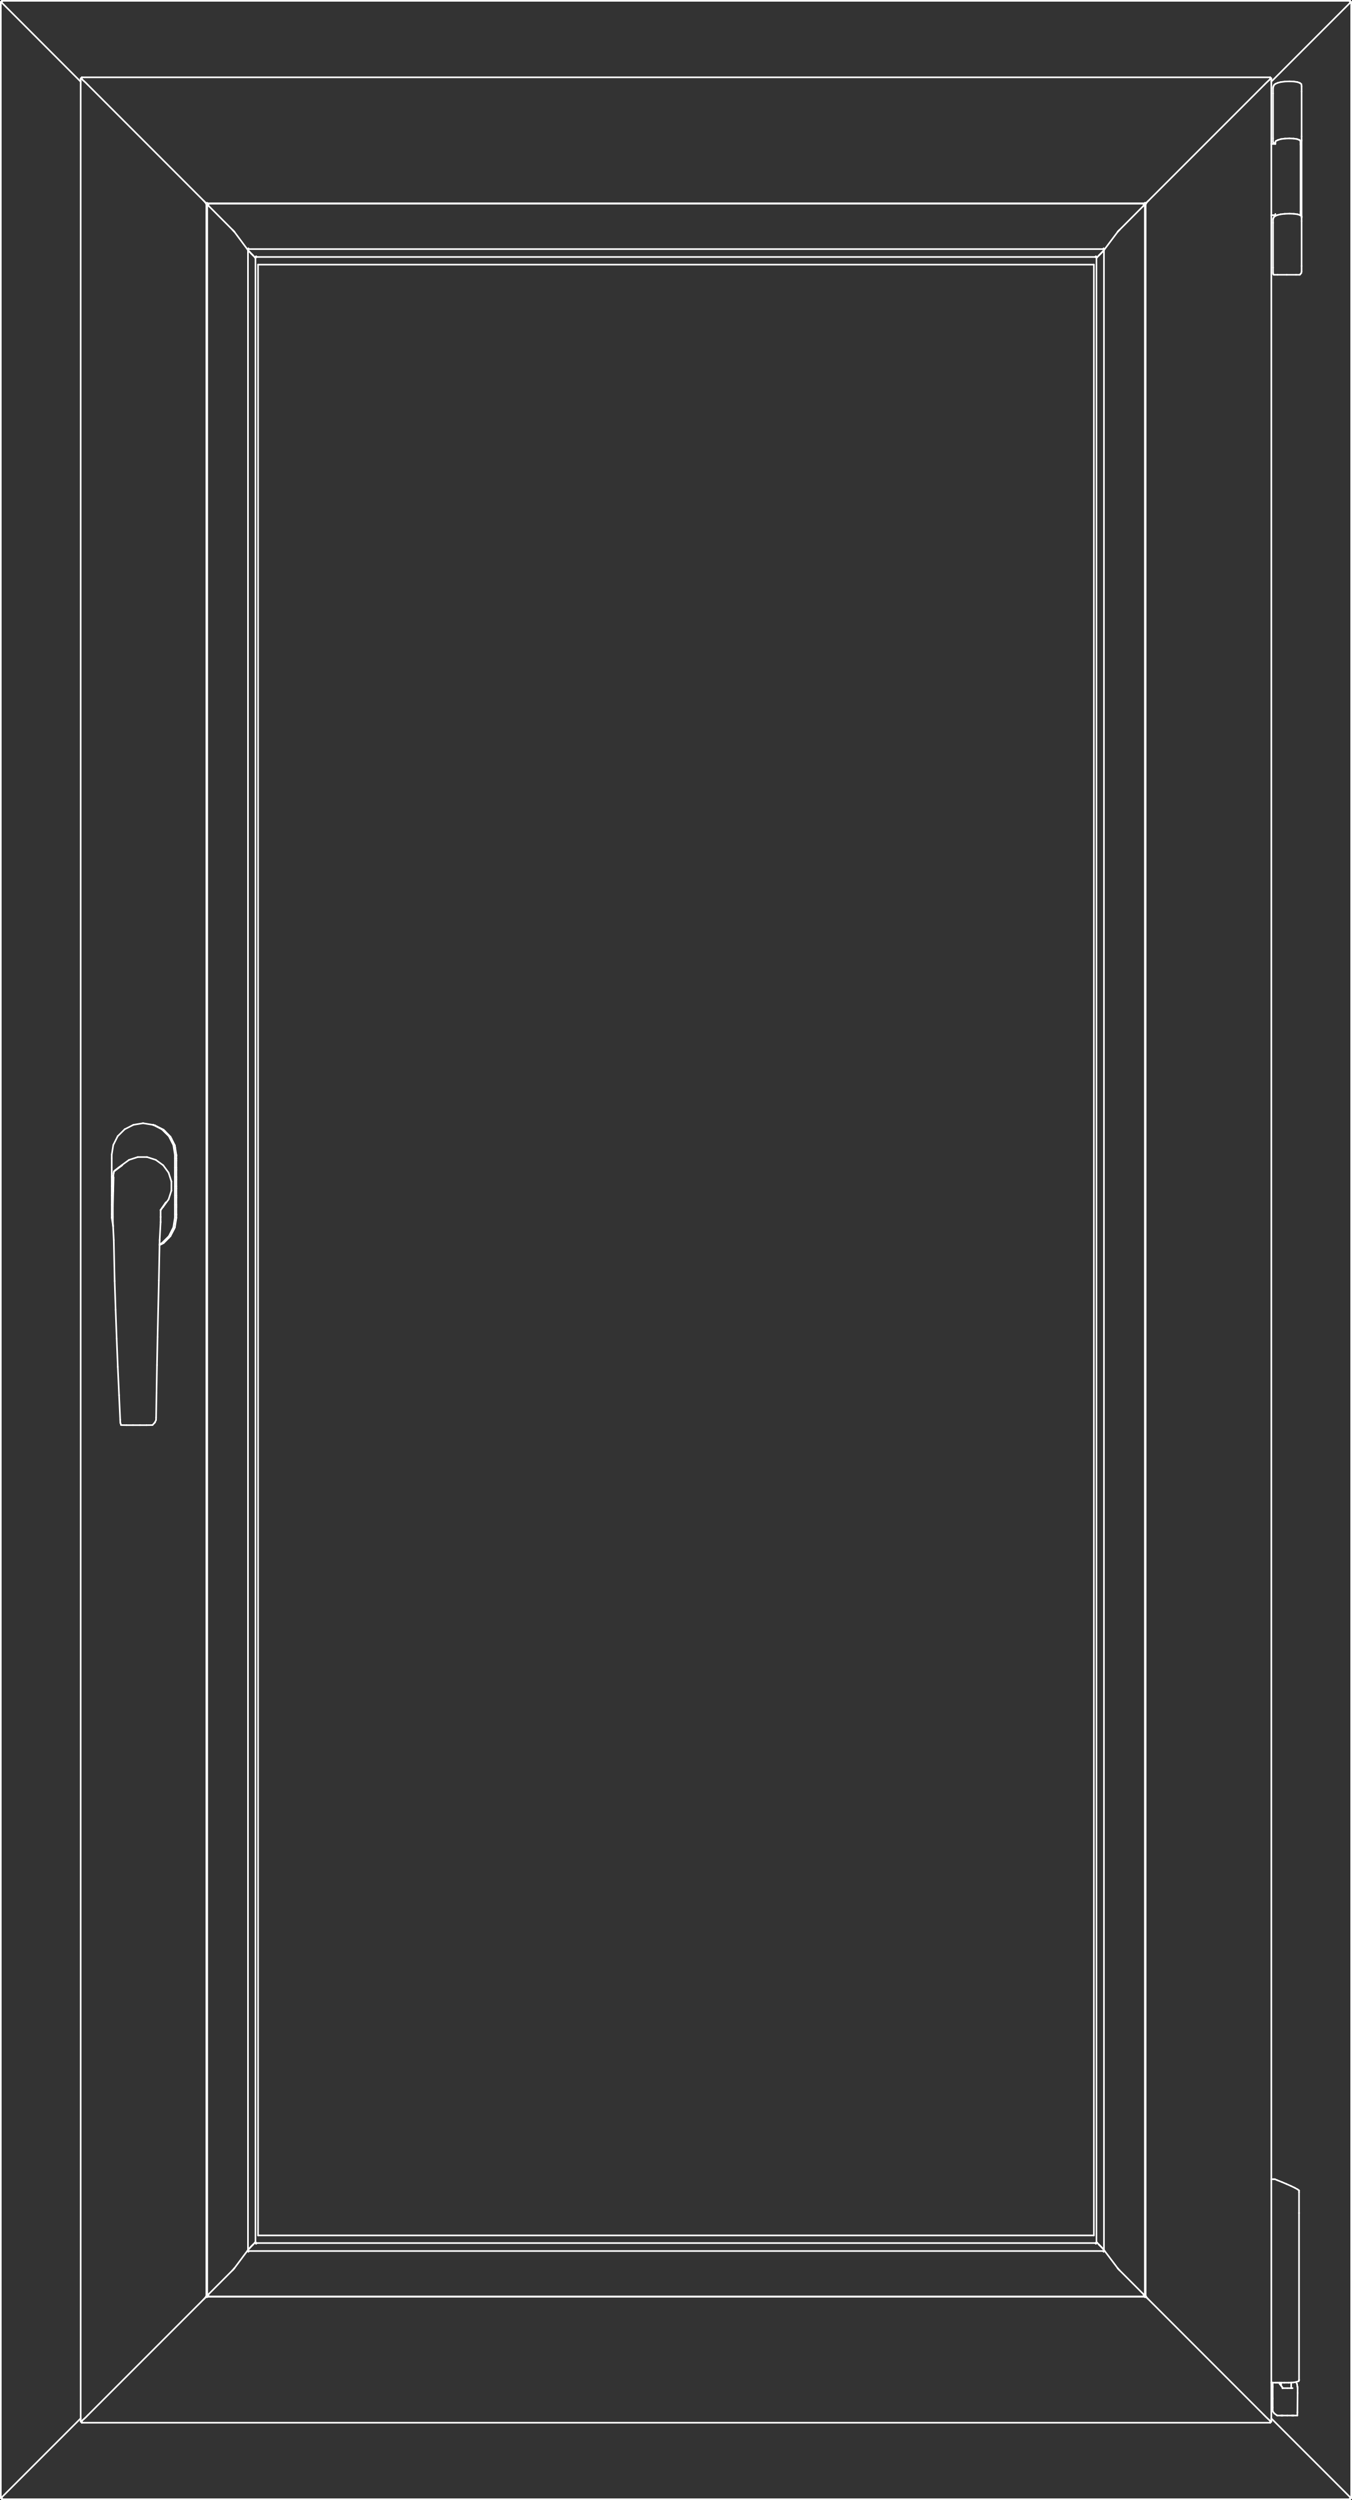 <?xml version="1.0" encoding="utf-8"?>
<!-- Generator: Adobe Illustrator 23.0.1, SVG Export Plug-In . SVG Version: 6.00 Build 0)  -->
<!DOCTYPE svg PUBLIC "-//W3C//DTD SVG 1.1//EN" "http://www.w3.org/Graphics/SVG/1.1/DTD/svg11.dtd">
<svg version="1.1" id="Layer_1" xmlns:x="http://ns.adobe.com/Extensibility/1.0/" xmlns:i="http://ns.adobe.com/AdobeIllustrator/10.0/" xmlns:graph="http://ns.adobe.com/Graphs/1.0/"
	 xmlns="http://www.w3.org/2000/svg" xmlns:xlink="http://www.w3.org/1999/xlink" x="0px" y="0px" viewBox="0 0 1679.3 3103.4"
	 style="enable-background:new 0 0 1679.3 3103.4;" xml:space="preserve">
<rect x="0" y="0" width="1679.3" height="3103.4" fill="#333333" stroke="none"/>
<style type="text/css">
	.st0{fill:none;stroke:#FFFFFF;stroke-width:2;stroke-linecap:round;stroke-linejoin:round;}
</style>
<line class="st0" x1="1581.2" y1="109.1" x2="1581.5" y2="107.7"/>
<line class="st0" x1="1582.2" y1="177.5" x2="1581.5" y2="177.2"/>
<line class="st0" x1="1581.2" y1="272" x2="1581.5" y2="271.1"/>
<line class="st0" x1="1582.3" y1="341.1" x2="1581.5" y2="340.5"/>
<line class="st0" x1="1581.5" y1="177.2" x2="1581.2" y2="176.1"/>
<line class="st0" x1="1581.5" y1="340.5" x2="1581.2" y2="339"/>
<line class="st0" x1="1580.8" y1="2992.9" x2="1580.8" y2="2992.9"/>
<line class="st0" x1="1580.8" y1="2988.6" x2="1580.8" y2="2992.9"/>
<line class="st0" x1="1580.8" y1="2988.4" x2="1580.8" y2="2988.6"/>
<line class="st0" x1="1580.8" y1="2976.8" x2="1580.8" y2="2988.4"/>
<line class="st0" x1="1676.5" y1="1.6" x2="1677.7" y2="2.8"/>
<line class="st0" x1="1676.5" y1="3101.8" x2="1677.7" y2="3100.6"/>
<line class="st0" x1="1676.6" y1="1.7" x2="1676.6" y2="1.7"/>
<line class="st0" x1="1677" y1="1" x2="1676.6" y2="1.7"/>
<line class="st0" x1="1677" y1="1" x2="1676.5" y2="1.6"/>
<line class="st0" x1="1677" y1="1" x2="1677" y2="1"/>
<line class="st0" x1="1678.2" y1="2.4" x2="1678.3" y2="2.3"/>
<line class="st0" x1="1678" y1="2.5" x2="1678.2" y2="2.4"/>
<line class="st0" x1="1677.8" y1="2.7" x2="1678" y2="2.5"/>
<line class="st0" x1="1677.5" y1="3" x2="1677.8" y2="2.7"/>
<line class="st0" x1="1677.1" y1="3.3" x2="1677.5" y2="3"/>
<line class="st0" x1="1579.1" y1="101.3" x2="1677.1" y2="3.3"/>
<line class="st0" x1="1676.6" y1="3101.7" x2="1676.6" y2="3101.7"/>
<line class="st0" x1="1677" y1="3102.4" x2="1676.5" y2="3101.8"/>
<line class="st0" x1="1677" y1="3102.4" x2="1676.6" y2="3101.7"/>
<line class="st0" x1="1678.3" y1="3101.1" x2="1678.3" y2="2.3"/>
<line class="st0" x1="1677" y1="3102.4" x2="1677" y2="3102.4"/>
<line class="st0" x1="1678.2" y1="3101" x2="1678.3" y2="3101.1"/>
<line class="st0" x1="1678" y1="3100.9" x2="1678.2" y2="3101"/>
<line class="st0" x1="1677.8" y1="3100.7" x2="1678" y2="3100.9"/>
<line class="st0" x1="1677.5" y1="3100.4" x2="1677.8" y2="3100.7"/>
<line class="st0" x1="1677.1" y1="3100" x2="1677.5" y2="3100.4"/>
<line class="st0" x1="1579.1" y1="3002.1" x2="1677.1" y2="3100"/>
<line class="st0" x1="2.8" y1="1.6" x2="1.6" y2="2.8"/>
<line class="st0" x1="2.8" y1="3101.8" x2="1.6" y2="3100.6"/>
<line class="st0" x1="2.6" y1="1.7" x2="2.7" y2="1.7"/>
<line class="st0" x1="2.3" y1="1" x2="2.6" y2="1.7"/>
<line class="st0" x1="1" y1="2.3" x2="1" y2="2.3"/>
<line class="st0" x1="2.3" y1="1" x2="1677" y2="1"/>
<line class="st0" x1="2.3" y1="1" x2="2.3" y2="1"/>
<line class="st0" x1="1.1" y1="2.4" x2="1" y2="2.3"/>
<line class="st0" x1="1.3" y1="2.5" x2="1.1" y2="2.4"/>
<line class="st0" x1="1.5" y1="2.7" x2="1.3" y2="2.5"/>
<line class="st0" x1="1.8" y1="3" x2="1.5" y2="2.7"/>
<line class="st0" x1="2.2" y1="3.3" x2="1.8" y2="3"/>
<line class="st0" x1="100.2" y1="101.4" x2="2.2" y2="3.3"/>
<line class="st0" x1="2.6" y1="3101.7" x2="2.7" y2="3101.6"/>
<line class="st0" x1="1" y1="3101.1" x2="1" y2="2.3"/>
<line class="st0" x1="2.3" y1="3102.4" x2="2.6" y2="3101.7"/>
<line class="st0" x1="1" y1="3101.1" x2="1" y2="3101.1"/>
<line class="st0" x1="2.3" y1="3102.4" x2="1677" y2="3102.4"/>
<line class="st0" x1="2.3" y1="3102.4" x2="2.3" y2="3102.4"/>
<line class="st0" x1="1.1" y1="3101" x2="1" y2="3101.1"/>
<line class="st0" x1="1.3" y1="3100.9" x2="1.1" y2="3101"/>
<line class="st0" x1="1.5" y1="3100.7" x2="1.3" y2="3100.9"/>
<line class="st0" x1="1.8" y1="3100.4" x2="1.5" y2="3100.7"/>
<line class="st0" x1="2.2" y1="3100" x2="1.8" y2="3100.4"/>
<line class="st0" x1="100.2" y1="3002" x2="2.2" y2="3100"/>
<line class="st0" x1="1362.4" y1="319.7" x2="1361.2" y2="318.4"/>
<line class="st0" x1="1362.4" y1="319.7" x2="1361.2" y2="318.4"/>
<line class="st0" x1="1362.4" y1="319.7" x2="1361.2" y2="318.4"/>
<line class="st0" x1="1361.2" y1="2785" x2="1362.4" y2="2783.7"/>
<line class="st0" x1="1361.2" y1="2785" x2="1362.4" y2="2783.7"/>
<line class="st0" x1="1361.2" y1="2785" x2="1362.4" y2="2783.7"/>
<line class="st0" x1="1371.1" y1="310.7" x2="1371.2" y2="310.5"/>
<line class="st0" x1="1370.7" y1="311.1" x2="1371.1" y2="310.7"/>
<line class="st0" x1="1370.3" y1="311.5" x2="1370.7" y2="311.1"/>
<line class="st0" x1="1369.9" y1="311.9" x2="1370.3" y2="311.5"/>
<line class="st0" x1="1369.5" y1="312.4" x2="1369.9" y2="311.9"/>
<line class="st0" x1="1369.1" y1="312.8" x2="1369.5" y2="312.4"/>
<line class="st0" x1="1368.7" y1="313.3" x2="1369.1" y2="312.8"/>
<line class="st0" x1="1368.2" y1="313.7" x2="1368.7" y2="313.3"/>
<line class="st0" x1="1367.8" y1="314.2" x2="1368.2" y2="313.7"/>
<line class="st0" x1="1367.3" y1="314.7" x2="1367.8" y2="314.2"/>
<line class="st0" x1="1366.9" y1="315.2" x2="1367.3" y2="314.7"/>
<line class="st0" x1="1366.4" y1="315.6" x2="1366.9" y2="315.2"/>
<line class="st0" x1="1365.9" y1="316.1" x2="1366.4" y2="315.6"/>
<line class="st0" x1="1365.5" y1="316.6" x2="1365.9" y2="316.1"/>
<line class="st0" x1="1365" y1="317" x2="1365.5" y2="316.6"/>
<line class="st0" x1="1364.6" y1="317.5" x2="1365" y2="317"/>
<line class="st0" x1="1363" y1="319" x2="1364.6" y2="317.5"/>
<line class="st0" x1="1362.8" y1="319.3" x2="1363" y2="319"/>
<line class="st0" x1="1362.6" y1="319.5" x2="1362.8" y2="319.3"/>
<line class="st0" x1="1362.4" y1="319.7" x2="1362.6" y2="319.5"/>
<line class="st0" x1="1362.2" y1="319.9" x2="1362.4" y2="319.7"/>
<line class="st0" x1="1362.1" y1="320" x2="1362.2" y2="319.9"/>
<line class="st0" x1="1360.8" y1="318.7" x2="1361.2" y2="318.4"/>
<line class="st0" x1="1362" y1="320.2" x2="1362.1" y2="320"/>
<line class="st0" x1="1360.6" y1="319" x2="1361.1" y2="318.5"/>
<line class="st0" x1="1361.9" y1="320.2" x2="1362" y2="320.2"/>
<line class="st0" x1="1360.6" y1="319" x2="1360.6" y2="319"/>
<line class="st0" x1="1361.9" y1="320.3" x2="1361.9" y2="320.2"/>
<line class="st0" x1="1360.7" y1="318.9" x2="1360.7" y2="319"/>
<line class="st0" x1="1360.9" y1="318.8" x2="1360.7" y2="318.9"/>
<line class="st0" x1="1361" y1="318.7" x2="1360.9" y2="318.8"/>
<line class="st0" x1="1361.2" y1="318.5" x2="1361" y2="318.7"/>
<line class="st0" x1="1361.2" y1="318.5" x2="1361.2" y2="318.5"/>
<line class="st0" x1="1371.1" y1="2792.7" x2="1371.2" y2="2792.9"/>
<line class="st0" x1="1370.7" y1="2792.3" x2="1371.1" y2="2792.7"/>
<line class="st0" x1="1370.3" y1="2791.9" x2="1370.7" y2="2792.3"/>
<line class="st0" x1="1369.9" y1="2791.4" x2="1370.3" y2="2791.9"/>
<line class="st0" x1="1369.5" y1="2791" x2="1369.9" y2="2791.4"/>
<line class="st0" x1="1369.1" y1="2790.6" x2="1369.5" y2="2791"/>
<line class="st0" x1="1368.7" y1="2790.1" x2="1369.1" y2="2790.6"/>
<line class="st0" x1="1368.2" y1="2789.6" x2="1368.7" y2="2790.1"/>
<line class="st0" x1="1367.8" y1="2789.2" x2="1368.2" y2="2789.6"/>
<line class="st0" x1="1367.3" y1="2788.7" x2="1367.8" y2="2789.2"/>
<line class="st0" x1="1366.9" y1="2788.2" x2="1367.3" y2="2788.7"/>
<line class="st0" x1="1366.4" y1="2787.7" x2="1366.9" y2="2788.2"/>
<line class="st0" x1="1365.9" y1="2787.3" x2="1366.4" y2="2787.7"/>
<line class="st0" x1="1365.5" y1="2786.8" x2="1365.9" y2="2787.3"/>
<line class="st0" x1="1365" y1="2786.3" x2="1365.5" y2="2786.8"/>
<line class="st0" x1="1364.6" y1="2785.9" x2="1365" y2="2786.3"/>
<line class="st0" x1="1363" y1="2784.3" x2="1364.6" y2="2785.9"/>
<line class="st0" x1="1362.8" y1="2784.1" x2="1363" y2="2784.3"/>
<line class="st0" x1="1362.6" y1="2783.9" x2="1362.8" y2="2784.1"/>
<line class="st0" x1="1362.4" y1="2783.7" x2="1362.6" y2="2783.9"/>
<line class="st0" x1="1362.2" y1="2783.5" x2="1362.4" y2="2783.7"/>
<line class="st0" x1="1362.1" y1="2783.3" x2="1362.2" y2="2783.5"/>
<line class="st0" x1="1362" y1="2783.2" x2="1362.1" y2="2783.3"/>
<line class="st0" x1="1361.9" y1="2783.1" x2="1362" y2="2783.2"/>
<line class="st0" x1="1361.9" y1="2783.1" x2="1361.9" y2="320.3"/>
<line class="st0" x1="1361.9" y1="2783.1" x2="1361.9" y2="2783.1"/>
<line class="st0" x1="1360.6" y1="2784.4" x2="1361.2" y2="2785"/>
<line class="st0" x1="1360.6" y1="2784.4" x2="1361.2" y2="2785"/>
<line class="st0" x1="1360.7" y1="2784.4" x2="1360.6" y2="2784.4"/>
<line class="st0" x1="1360.7" y1="2784.5" x2="1360.7" y2="2784.4"/>
<line class="st0" x1="1360.9" y1="2784.6" x2="1360.7" y2="2784.5"/>
<line class="st0" x1="1361" y1="2784.7" x2="1360.9" y2="2784.6"/>
<line class="st0" x1="1361.2" y1="2784.9" x2="1361" y2="2784.7"/>
<line class="st0" x1="1361.2" y1="2784.9" x2="1361.2" y2="2784.9"/>
<line class="st0" x1="1358.7" y1="2774.9" x2="1358.7" y2="328.5"/>
<line class="st0" x1="316.8" y1="319.7" x2="318.1" y2="318.4"/>
<line class="st0" x1="316.8" y1="319.7" x2="318.1" y2="318.4"/>
<line class="st0" x1="316.8" y1="319.7" x2="318.1" y2="318.4"/>
<line class="st0" x1="318.1" y1="2785" x2="316.8" y2="2783.7"/>
<line class="st0" x1="318.1" y1="2785" x2="316.8" y2="2783.7"/>
<line class="st0" x1="318.1" y1="2785" x2="316.8" y2="2783.7"/>
<line class="st0" x1="308.2" y1="310.7" x2="308" y2="310.5"/>
<line class="st0" x1="308.6" y1="311.1" x2="308.2" y2="310.7"/>
<line class="st0" x1="308.9" y1="311.5" x2="308.6" y2="311.1"/>
<line class="st0" x1="309.3" y1="311.9" x2="308.9" y2="311.5"/>
<line class="st0" x1="309.8" y1="312.4" x2="309.3" y2="311.9"/>
<line class="st0" x1="310.2" y1="312.8" x2="309.8" y2="312.4"/>
<line class="st0" x1="310.6" y1="313.3" x2="310.2" y2="312.8"/>
<line class="st0" x1="311.1" y1="313.7" x2="310.6" y2="313.3"/>
<line class="st0" x1="311.5" y1="314.2" x2="311.1" y2="313.7"/>
<line class="st0" x1="311.9" y1="314.7" x2="311.5" y2="314.2"/>
<line class="st0" x1="312.4" y1="315.2" x2="311.9" y2="314.7"/>
<line class="st0" x1="312.9" y1="315.6" x2="312.4" y2="315.2"/>
<line class="st0" x1="313.3" y1="316.1" x2="312.9" y2="315.6"/>
<line class="st0" x1="313.8" y1="316.6" x2="313.3" y2="316.1"/>
<line class="st0" x1="314.2" y1="317" x2="313.8" y2="316.6"/>
<line class="st0" x1="314.7" y1="317.5" x2="314.2" y2="317"/>
<line class="st0" x1="316.2" y1="319" x2="314.7" y2="317.5"/>
<line class="st0" x1="316.4" y1="319.3" x2="316.2" y2="319"/>
<line class="st0" x1="316.7" y1="319.5" x2="316.4" y2="319.3"/>
<line class="st0" x1="316.9" y1="319.7" x2="316.7" y2="319.5"/>
<line class="st0" x1="317" y1="319.9" x2="316.9" y2="319.7"/>
<line class="st0" x1="317.2" y1="320" x2="317" y2="319.9"/>
<line class="st0" x1="318.5" y1="318.7" x2="318.1" y2="318.4"/>
<line class="st0" x1="317.3" y1="320.2" x2="317.2" y2="320"/>
<line class="st0" x1="318.6" y1="319" x2="318.1" y2="318.5"/>
<line class="st0" x1="317.3" y1="320.2" x2="317.3" y2="320.2"/>
<line class="st0" x1="318.6" y1="319" x2="318.6" y2="319"/>
<line class="st0" x1="317.3" y1="320.3" x2="317.3" y2="320.2"/>
<line class="st0" x1="318.6" y1="319" x2="1360.7" y2="319"/>
<line class="st0" x1="318.5" y1="318.9" x2="318.6" y2="319"/>
<line class="st0" x1="318.4" y1="318.8" x2="318.5" y2="318.9"/>
<line class="st0" x1="318.3" y1="318.7" x2="318.4" y2="318.8"/>
<line class="st0" x1="318.1" y1="318.5" x2="318.3" y2="318.7"/>
<line class="st0" x1="318" y1="318.5" x2="318.1" y2="318.5"/>
<line class="st0" x1="308.2" y1="2792.7" x2="308" y2="2792.8"/>
<line class="st0" x1="308.6" y1="2792.3" x2="308.2" y2="2792.7"/>
<line class="st0" x1="308.9" y1="2791.9" x2="308.6" y2="2792.3"/>
<line class="st0" x1="309.3" y1="2791.4" x2="308.9" y2="2791.9"/>
<line class="st0" x1="309.8" y1="2791" x2="309.3" y2="2791.4"/>
<line class="st0" x1="310.2" y1="2790.6" x2="309.8" y2="2791"/>
<line class="st0" x1="310.6" y1="2790.1" x2="310.2" y2="2790.6"/>
<line class="st0" x1="311.1" y1="2789.6" x2="310.6" y2="2790.1"/>
<line class="st0" x1="311.5" y1="2789.2" x2="311.1" y2="2789.6"/>
<line class="st0" x1="311.9" y1="2788.7" x2="311.5" y2="2789.2"/>
<line class="st0" x1="312.4" y1="2788.2" x2="311.9" y2="2788.7"/>
<line class="st0" x1="312.9" y1="2787.7" x2="312.4" y2="2788.2"/>
<line class="st0" x1="313.3" y1="2787.3" x2="312.9" y2="2787.7"/>
<line class="st0" x1="313.8" y1="2786.8" x2="313.3" y2="2787.3"/>
<line class="st0" x1="314.2" y1="2786.3" x2="313.8" y2="2786.8"/>
<line class="st0" x1="314.7" y1="2785.9" x2="314.2" y2="2786.3"/>
<line class="st0" x1="316.2" y1="2784.3" x2="314.7" y2="2785.9"/>
<line class="st0" x1="316.4" y1="2784.1" x2="316.2" y2="2784.3"/>
<line class="st0" x1="316.7" y1="2783.9" x2="316.4" y2="2784.1"/>
<line class="st0" x1="316.9" y1="2783.7" x2="316.7" y2="2783.9"/>
<line class="st0" x1="317" y1="2783.5" x2="316.9" y2="2783.7"/>
<line class="st0" x1="317.2" y1="2783.3" x2="317" y2="2783.5"/>
<line class="st0" x1="317.3" y1="2783.2" x2="317.2" y2="2783.3"/>
<line class="st0" x1="317.3" y1="2783.1" x2="317.3" y2="2783.2"/>
<line class="st0" x1="318.6" y1="2784.4" x2="318.1" y2="2785"/>
<line class="st0" x1="318.6" y1="2784.4" x2="318.1" y2="2785"/>
<line class="st0" x1="317.3" y1="2783.1" x2="317.3" y2="320.3"/>
<line class="st0" x1="317.3" y1="2783.1" x2="317.3" y2="2783.1"/>
<line class="st0" x1="318.6" y1="2784.4" x2="1360.6" y2="2784.4"/>
<line class="st0" x1="318.6" y1="2784.4" x2="318.6" y2="2784.4"/>
<line class="st0" x1="318.5" y1="2784.5" x2="318.6" y2="2784.4"/>
<line class="st0" x1="318.4" y1="2784.6" x2="318.5" y2="2784.5"/>
<line class="st0" x1="318.3" y1="2784.7" x2="318.4" y2="2784.6"/>
<line class="st0" x1="318.1" y1="2784.9" x2="318.3" y2="2784.7"/>
<line class="st0" x1="318" y1="2784.9" x2="318.1" y2="2784.9"/>
<line class="st0" x1="320.5" y1="328.5" x2="1358.7" y2="328.5"/>
<line class="st0" x1="320.5" y1="2774.9" x2="320.5" y2="328.5"/>
<line class="st0" x1="320.5" y1="2774.9" x2="1358.7" y2="2774.9"/>
<line class="st0" x1="1370.8" y1="308.3" x2="1372" y2="309.5"/>
<line class="st0" x1="1421.4" y1="254.6" x2="1420.2" y2="253.4"/>
<line class="st0" x1="1370.8" y1="2795.1" x2="1372" y2="2793.9"/>
<line class="st0" x1="1421.4" y1="2848.9" x2="1420.2" y2="2850.1"/>
<line class="st0" x1="1421.8" y1="254.2" x2="1421.9" y2="254.1"/>
<line class="st0" x1="1421.5" y1="254.5" x2="1421.8" y2="254.2"/>
<line class="st0" x1="1421.1" y1="254.8" x2="1421.5" y2="254.5"/>
<line class="st0" x1="1420.7" y1="255.2" x2="1421.1" y2="254.8"/>
<line class="st0" x1="1420.1" y1="255.7" x2="1420.7" y2="255.2"/>
<line class="st0" x1="1419.6" y1="256.2" x2="1420.1" y2="255.7"/>
<line class="st0" x1="1390.8" y1="285.1" x2="1419.6" y2="256.2"/>
<line class="st0" x1="1390.3" y1="285.6" x2="1390.8" y2="285.1"/>
<line class="st0" x1="1389.8" y1="286.1" x2="1390.3" y2="285.6"/>
<line class="st0" x1="1389.3" y1="286.6" x2="1389.8" y2="286.1"/>
<line class="st0" x1="1388.9" y1="287" x2="1389.3" y2="286.6"/>
<line class="st0" x1="1388.5" y1="287.4" x2="1388.9" y2="287"/>
<line class="st0" x1="1388.3" y1="287.8" x2="1388.5" y2="287.4"/>
<line class="st0" x1="1388.1" y1="288" x2="1388.3" y2="287.8"/>
<line class="st0" x1="1371.2" y1="310.5" x2="1388.1" y2="288"/>
<line class="st0" x1="1370.8" y1="308.4" x2="1370" y2="309.2"/>
<line class="st0" x1="1422" y1="254.9" x2="1423" y2="253.9"/>
<line class="st0" x1="1422" y1="254.1" x2="1421.9" y2="254.1"/>
<line class="st0" x1="1420.7" y1="252.9" x2="1420.3" y2="253.5"/>
<line class="st0" x1="1420.7" y1="252.9" x2="1420.7" y2="252.8"/>
<line class="st0" x1="1421.8" y1="2849.2" x2="1421.9" y2="2849.4"/>
<line class="st0" x1="1421.5" y1="2849" x2="1421.8" y2="2849.2"/>
<line class="st0" x1="1421.1" y1="2848.7" x2="1421.5" y2="2849"/>
<line class="st0" x1="1420.7" y1="2848.2" x2="1421.1" y2="2848.7"/>
<line class="st0" x1="1420.1" y1="2847.8" x2="1420.7" y2="2848.2"/>
<line class="st0" x1="1419.6" y1="2847.2" x2="1420.1" y2="2847.8"/>
<line class="st0" x1="1390.8" y1="2818.4" x2="1419.6" y2="2847.2"/>
<line class="st0" x1="1390.3" y1="2817.9" x2="1390.8" y2="2818.4"/>
<line class="st0" x1="1389.8" y1="2817.4" x2="1390.3" y2="2817.9"/>
<line class="st0" x1="1389.3" y1="2816.9" x2="1389.8" y2="2817.4"/>
<line class="st0" x1="1388.9" y1="2816.4" x2="1389.3" y2="2816.9"/>
<line class="st0" x1="1388.5" y1="2816" x2="1388.9" y2="2816.4"/>
<line class="st0" x1="1388.3" y1="2815.7" x2="1388.5" y2="2816"/>
<line class="st0" x1="1388.1" y1="2815.4" x2="1388.3" y2="2815.7"/>
<line class="st0" x1="1371.2" y1="2793" x2="1371.2" y2="310.5"/>
<line class="st0" x1="1371.2" y1="2793" x2="1388.1" y2="2815.4"/>
<line class="st0" x1="1370.8" y1="2795.1" x2="1370" y2="2794.3"/>
<line class="st0" x1="1422" y1="2848.6" x2="1423" y2="2849.6"/>
<line class="st0" x1="1422" y1="2849.4" x2="1422" y2="254.1"/>
<line class="st0" x1="1422" y1="2849.4" x2="1421.9" y2="2849.4"/>
<line class="st0" x1="1420.7" y1="2850.6" x2="1420.3" y2="2850"/>
<line class="st0" x1="1420.7" y1="2850.6" x2="1420.7" y2="2850.7"/>
<line class="st0" x1="308.5" y1="308.3" x2="307.3" y2="309.5"/>
<line class="st0" x1="258" y1="254.6" x2="259.2" y2="253.4"/>
<line class="st0" x1="308.5" y1="2795.1" x2="307.3" y2="2793.9"/>
<line class="st0" x1="258" y1="2848.9" x2="259.2" y2="2850.1"/>
<line class="st0" x1="257.6" y1="254.2" x2="257.5" y2="254.1"/>
<line class="st0" x1="257.9" y1="254.5" x2="257.6" y2="254.2"/>
<line class="st0" x1="258.3" y1="254.8" x2="257.9" y2="254.5"/>
<line class="st0" x1="258.7" y1="255.2" x2="258.3" y2="254.8"/>
<line class="st0" x1="259.2" y1="255.7" x2="258.7" y2="255.2"/>
<line class="st0" x1="259.8" y1="256.2" x2="259.2" y2="255.7"/>
<line class="st0" x1="288.6" y1="285.1" x2="259.8" y2="256.2"/>
<line class="st0" x1="289.1" y1="285.6" x2="288.6" y2="285.1"/>
<line class="st0" x1="289.6" y1="286.1" x2="289.1" y2="285.6"/>
<line class="st0" x1="290" y1="286.6" x2="289.6" y2="286.1"/>
<line class="st0" x1="290.5" y1="287" x2="290" y2="286.6"/>
<line class="st0" x1="290.8" y1="287.4" x2="290.5" y2="287"/>
<line class="st0" x1="291.1" y1="287.8" x2="290.8" y2="287.4"/>
<line class="st0" x1="291.3" y1="288" x2="291.1" y2="287.8"/>
<line class="st0" x1="308" y1="310.5" x2="291.3" y2="288"/>
<line class="st0" x1="309.3" y1="309.2" x2="1370" y2="309.2"/>
<line class="st0" x1="308.5" y1="308.4" x2="309.3" y2="309.2"/>
<line class="st0" x1="257.4" y1="254.9" x2="256.3" y2="253.8"/>
<line class="st0" x1="258.7" y1="252.8" x2="1420.7" y2="252.8"/>
<line class="st0" x1="257.4" y1="254.1" x2="257.5" y2="254.1"/>
<line class="st0" x1="258.7" y1="252.9" x2="259.1" y2="253.5"/>
<line class="st0" x1="258.7" y1="252.9" x2="258.7" y2="252.8"/>
<line class="st0" x1="257.6" y1="2849.2" x2="257.5" y2="2849.4"/>
<line class="st0" x1="257.9" y1="2849" x2="257.6" y2="2849.2"/>
<line class="st0" x1="258.3" y1="2848.7" x2="257.9" y2="2849"/>
<line class="st0" x1="258.7" y1="2848.2" x2="258.3" y2="2848.7"/>
<line class="st0" x1="259.2" y1="2847.8" x2="258.7" y2="2848.2"/>
<line class="st0" x1="259.8" y1="2847.2" x2="259.2" y2="2847.8"/>
<line class="st0" x1="288.6" y1="2818.4" x2="259.8" y2="2847.2"/>
<line class="st0" x1="289.1" y1="2817.9" x2="288.6" y2="2818.4"/>
<line class="st0" x1="289.6" y1="2817.4" x2="289.1" y2="2817.9"/>
<line class="st0" x1="290" y1="2816.9" x2="289.6" y2="2817.4"/>
<line class="st0" x1="290.5" y1="2816.4" x2="290" y2="2816.9"/>
<line class="st0" x1="290.8" y1="2816" x2="290.5" y2="2816.4"/>
<line class="st0" x1="291.1" y1="2815.7" x2="290.8" y2="2816"/>
<line class="st0" x1="291.3" y1="2815.4" x2="291.1" y2="2815.7"/>
<line class="st0" x1="308" y1="2793" x2="308" y2="310.5"/>
<line class="st0" x1="308" y1="2793" x2="291.3" y2="2815.4"/>
<line class="st0" x1="309.3" y1="2794.3" x2="1370" y2="2794.3"/>
<line class="st0" x1="308.5" y1="2795.1" x2="309.3" y2="2794.3"/>
<line class="st0" x1="257.4" y1="2848.6" x2="256.3" y2="2849.6"/>
<line class="st0" x1="258.7" y1="2850.7" x2="1420.7" y2="2850.7"/>
<line class="st0" x1="257.4" y1="2849.4" x2="257.4" y2="254.1"/>
<line class="st0" x1="257.4" y1="2849.4" x2="257.5" y2="2849.4"/>
<line class="st0" x1="258.7" y1="2850.6" x2="259.1" y2="2850"/>
<line class="st0" x1="258.7" y1="2850.6" x2="258.7" y2="2850.7"/>
<line class="st0" x1="219.1" y1="1486.7" x2="219.1" y2="1495.8"/>
<line class="st0" x1="219.1" y1="1484.3" x2="219.1" y2="1486.7"/>
<line class="st0" x1="219.1" y1="1475.2" x2="219.1" y2="1484.3"/>
<line class="st0" x1="219.1" y1="1472.7" x2="219.1" y2="1475.2"/>
<line class="st0" x1="219.1" y1="1463.7" x2="219.1" y2="1472.7"/>
<line class="st0" x1="219.1" y1="1461.2" x2="219.1" y2="1463.7"/>
<line class="st0" x1="219.1" y1="1452.2" x2="219.1" y2="1461.2"/>
<line class="st0" x1="219.1" y1="1449.7" x2="219.1" y2="1452.2"/>
<line class="st0" x1="219.1" y1="1440.7" x2="219.1" y2="1449.7"/>
<line class="st0" x1="219.1" y1="1438.2" x2="219.1" y2="1440.7"/>
<line class="st0" x1="219.1" y1="1434.7" x2="219.1" y2="1438.2"/>
<line class="st0" x1="219.1" y1="1433.8" x2="219.1" y2="1434.7"/>
<line class="st0" x1="217.6" y1="1424.4" x2="219.1" y2="1433.8"/>
<line class="st0" x1="217.2" y1="1421.8" x2="217.6" y2="1424.4"/>
<line class="st0" x1="212.9" y1="1413.3" x2="217.2" y2="1421.8"/>
<line class="st0" x1="211.7" y1="1411" x2="212.9" y2="1413.3"/>
<line class="st0" x1="205" y1="1404.2" x2="211.7" y2="1411"/>
<line class="st0" x1="203.2" y1="1402.4" x2="205" y2="1404.2"/>
<line class="st0" x1="194.7" y1="1398.1" x2="203.2" y2="1402.4"/>
<line class="st0" x1="192.9" y1="1397.2" x2="194.7" y2="1398.1"/>
<line class="st0" x1="198.2" y1="1545.6" x2="200.8" y2="1544.3"/>
<line class="st0" x1="200.8" y1="1544.3" x2="203.2" y2="1543.1"/>
<line class="st0" x1="203.2" y1="1543.1" x2="209.9" y2="1536.4"/>
<line class="st0" x1="209.9" y1="1536.4" x2="211.7" y2="1534.5"/>
<line class="st0" x1="211.7" y1="1534.5" x2="216.1" y2="1526"/>
<line class="st0" x1="216.1" y1="1526" x2="217.2" y2="1523.7"/>
<line class="st0" x1="217.2" y1="1523.7" x2="218.7" y2="1514.3"/>
<line class="st0" x1="218.7" y1="1514.3" x2="219.1" y2="1511.7"/>
<line class="st0" x1="219.1" y1="1508.2" x2="219.1" y2="1511.7"/>
<line class="st0" x1="219.1" y1="1507.3" x2="219.1" y2="1508.2"/>
<line class="st0" x1="219.1" y1="1498.3" x2="219.1" y2="1507.3"/>
<line class="st0" x1="219.1" y1="1495.8" x2="219.1" y2="1498.3"/>
<line class="st0" x1="192.9" y1="1397.2" x2="192.3" y2="1396.9"/>
<line class="st0" x1="1577.3" y1="96.5" x2="1578.4" y2="97.7"/>
<line class="st0" x1="1422.3" y1="251.8" x2="1423.4" y2="252.9"/>
<line class="st0" x1="1577.3" y1="3006.8" x2="1578.4" y2="3005.7"/>
<line class="st0" x1="1422.3" y1="2851.5" x2="1423.4" y2="2850.5"/>
<line class="st0" x1="1577.8" y1="96.2" x2="1577.5" y2="96.8"/>
<line class="st0" x1="1577.8" y1="96" x2="1577.8" y2="96.2"/>
<line class="st0" x1="1578.9" y1="97.4" x2="1579.1" y2="97.3"/>
<line class="st0" x1="1578.3" y1="97.8" x2="1578.9" y2="97.4"/>
<line class="st0" x1="1577.4" y1="98.5" x2="1578.3" y2="97.8"/>
<line class="st0" x1="1576.2" y1="99.6" x2="1577.4" y2="98.5"/>
<line class="st0" x1="1574.9" y1="100.8" x2="1576.2" y2="99.6"/>
<line class="st0" x1="1573.3" y1="102.3" x2="1574.9" y2="100.8"/>
<line class="st0" x1="1571.6" y1="104" x2="1573.3" y2="102.3"/>
<line class="st0" x1="1569.8" y1="105.8" x2="1571.6" y2="104"/>
<line class="st0" x1="1426.7" y1="248.9" x2="1569.8" y2="105.8"/>
<line class="st0" x1="1426" y1="249.6" x2="1426.7" y2="248.9"/>
<line class="st0" x1="1425.3" y1="250.3" x2="1426" y2="249.6"/>
<line class="st0" x1="1424.7" y1="250.9" x2="1425.3" y2="250.3"/>
<line class="st0" x1="1424.3" y1="251.4" x2="1424.7" y2="250.9"/>
<line class="st0" x1="1423.9" y1="251.8" x2="1424.3" y2="251.4"/>
<line class="st0" x1="1423.8" y1="252" x2="1423.9" y2="251.8"/>
<line class="st0" x1="1423" y1="253.7" x2="1423.8" y2="252"/>
<line class="st0" x1="1421.8" y1="252.3" x2="1422.3" y2="251.8"/>
<line class="st0" x1="1421.8" y1="252.3" x2="1421.7" y2="252.4"/>
<line class="st0" x1="1422" y1="252.2" x2="1421.8" y2="252.3"/>
<line class="st0" x1="1422.3" y1="251.9" x2="1422" y2="252.2"/>
<line class="st0" x1="1422.3" y1="251.9" x2="1422.3" y2="251.9"/>
<line class="st0" x1="1577.8" y1="3007.2" x2="1577.5" y2="3006.6"/>
<line class="st0" x1="1579.1" y1="3006.1" x2="1579.1" y2="97.3"/>
<line class="st0" x1="1577.8" y1="3007.4" x2="1577.8" y2="3007.2"/>
<line class="st0" x1="1578.9" y1="3006" x2="1579.1" y2="3006.1"/>
<line class="st0" x1="1578.3" y1="3005.6" x2="1578.9" y2="3006"/>
<line class="st0" x1="1577.4" y1="3004.8" x2="1578.3" y2="3005.6"/>
<line class="st0" x1="1576.2" y1="3003.8" x2="1577.4" y2="3004.8"/>
<line class="st0" x1="1574.9" y1="3002.6" x2="1576.2" y2="3003.8"/>
<line class="st0" x1="1573.3" y1="3001.1" x2="1574.9" y2="3002.6"/>
<line class="st0" x1="1571.6" y1="2999.4" x2="1573.3" y2="3001.1"/>
<line class="st0" x1="1569.8" y1="2997.6" x2="1571.6" y2="2999.4"/>
<line class="st0" x1="1426.7" y1="2854.5" x2="1569.8" y2="2997.6"/>
<line class="st0" x1="1426" y1="2853.8" x2="1426.7" y2="2854.5"/>
<line class="st0" x1="1425.3" y1="2853.1" x2="1426" y2="2853.8"/>
<line class="st0" x1="1424.7" y1="2852.5" x2="1425.3" y2="2853.1"/>
<line class="st0" x1="1424.3" y1="2852" x2="1424.7" y2="2852.5"/>
<line class="st0" x1="1423.9" y1="2851.6" x2="1424.3" y2="2852"/>
<line class="st0" x1="1423.8" y1="2851.4" x2="1423.9" y2="2851.6"/>
<line class="st0" x1="1423" y1="2849.7" x2="1423" y2="253.7"/>
<line class="st0" x1="1423" y1="2849.7" x2="1423.8" y2="2851.4"/>
<line class="st0" x1="1421.8" y1="2851" x2="1422.3" y2="2851.5"/>
<line class="st0" x1="1421.8" y1="2851" x2="1421.7" y2="2851"/>
<line class="st0" x1="1422" y1="2851.2" x2="1421.8" y2="2851"/>
<line class="st0" x1="1422.3" y1="2851.4" x2="1422" y2="2851.2"/>
<line class="st0" x1="1422.3" y1="2851.5" x2="1422.3" y2="2851.4"/>
<line class="st0" x1="102.1" y1="96.5" x2="100.9" y2="97.7"/>
<line class="st0" x1="257.1" y1="251.8" x2="256" y2="252.9"/>
<line class="st0" x1="102.1" y1="3006.8" x2="100.9" y2="3005.7"/>
<line class="st0" x1="257.1" y1="2851.5" x2="256" y2="2850.5"/>
<line class="st0" x1="101.6" y1="96.2" x2="101.8" y2="96.8"/>
<line class="st0" x1="101.5" y1="96" x2="1577.8" y2="96"/>
<line class="st0" x1="101.5" y1="96" x2="101.6" y2="96.2"/>
<line class="st0" x1="100.5" y1="97.4" x2="100.2" y2="97.3"/>
<line class="st0" x1="101.1" y1="97.8" x2="100.5" y2="97.4"/>
<line class="st0" x1="102" y1="98.5" x2="101.1" y2="97.8"/>
<line class="st0" x1="103.1" y1="99.6" x2="102" y2="98.5"/>
<line class="st0" x1="104.5" y1="100.8" x2="103.1" y2="99.6"/>
<line class="st0" x1="106.1" y1="102.3" x2="104.5" y2="100.8"/>
<line class="st0" x1="107.8" y1="104" x2="106.1" y2="102.3"/>
<line class="st0" x1="109.6" y1="105.8" x2="107.8" y2="104"/>
<line class="st0" x1="252.7" y1="248.9" x2="109.6" y2="105.8"/>
<line class="st0" x1="253.4" y1="249.6" x2="252.7" y2="248.9"/>
<line class="st0" x1="254.1" y1="250.3" x2="253.4" y2="249.6"/>
<line class="st0" x1="254.6" y1="250.9" x2="254.1" y2="250.3"/>
<line class="st0" x1="255.1" y1="251.4" x2="254.6" y2="250.9"/>
<line class="st0" x1="255.4" y1="251.8" x2="255.1" y2="251.4"/>
<line class="st0" x1="255.6" y1="252" x2="255.4" y2="251.8"/>
<line class="st0" x1="256.3" y1="253.7" x2="255.6" y2="252"/>
<line class="st0" x1="257.6" y1="252.4" x2="1421.7" y2="252.4"/>
<line class="st0" x1="257.5" y1="252.3" x2="257.6" y2="252.4"/>
<line class="st0" x1="257.3" y1="252.2" x2="257.5" y2="252.3"/>
<line class="st0" x1="257.1" y1="251.9" x2="257.3" y2="252.2"/>
<line class="st0" x1="257" y1="251.9" x2="257.1" y2="251.9"/>
<line class="st0" x1="101.6" y1="3007.2" x2="101.9" y2="3006.6"/>
<line class="st0" x1="100.2" y1="3006.1" x2="100.2" y2="97.3"/>
<line class="st0" x1="101.5" y1="3007.4" x2="1577.8" y2="3007.4"/>
<line class="st0" x1="101.5" y1="3007.4" x2="101.6" y2="3007.2"/>
<line class="st0" x1="100.5" y1="3006" x2="100.2" y2="3006.1"/>
<line class="st0" x1="101.1" y1="3005.6" x2="100.5" y2="3006"/>
<line class="st0" x1="102" y1="3004.8" x2="101.1" y2="3005.6"/>
<line class="st0" x1="103.1" y1="3003.8" x2="102" y2="3004.8"/>
<line class="st0" x1="104.5" y1="3002.6" x2="103.1" y2="3003.8"/>
<line class="st0" x1="106.1" y1="3001.1" x2="104.5" y2="3002.6"/>
<line class="st0" x1="107.8" y1="2999.4" x2="106.1" y2="3001.1"/>
<line class="st0" x1="109.6" y1="2997.6" x2="107.8" y2="2999.4"/>
<line class="st0" x1="252.7" y1="2854.5" x2="109.6" y2="2997.6"/>
<line class="st0" x1="253.4" y1="2853.8" x2="252.7" y2="2854.5"/>
<line class="st0" x1="254.1" y1="2853.1" x2="253.4" y2="2853.8"/>
<line class="st0" x1="254.6" y1="2852.5" x2="254.1" y2="2853.1"/>
<line class="st0" x1="255.1" y1="2852" x2="254.6" y2="2852.5"/>
<line class="st0" x1="255.4" y1="2851.6" x2="255.1" y2="2852"/>
<line class="st0" x1="255.6" y1="2851.4" x2="255.4" y2="2851.6"/>
<line class="st0" x1="256.3" y1="2849.7" x2="256.3" y2="253.7"/>
<line class="st0" x1="256.3" y1="2849.7" x2="255.6" y2="2851.4"/>
<line class="st0" x1="257.6" y1="2851" x2="1421.7" y2="2851"/>
<line class="st0" x1="257.5" y1="2851" x2="257.6" y2="2851"/>
<line class="st0" x1="257.3" y1="2851.2" x2="257.5" y2="2851"/>
<line class="st0" x1="257.1" y1="2851.4" x2="257.3" y2="2851.2"/>
<line class="st0" x1="257" y1="2851.5" x2="257.1" y2="2851.4"/>
<line class="st0" x1="1580.8" y1="2963.4" x2="1580.8" y2="2977.8"/>
<line class="st0" x1="1580.8" y1="2962.3" x2="1580.8" y2="2963.4"/>
<line class="st0" x1="1580.8" y1="2962.3" x2="1580.8" y2="2957.8"/>
<line class="st0" x1="1580.8" y1="2957.7" x2="1580.8" y2="2957.8"/>
<line class="st0" x1="1616.7" y1="174.9" x2="1616.7" y2="268.5"/>
<line class="st0" x1="1584.1" y1="177" x2="1584.3" y2="175.9"/>
<line class="st0" x1="1584.1" y1="178.7" x2="1579.1" y2="178.7"/>
<line class="st0" x1="1584.1" y1="178.7" x2="1584.1" y2="177"/>
<line class="st0" x1="1584.1" y1="267.2" x2="1584.1" y2="265.6"/>
<line class="st0" x1="1584.2" y1="268" x2="1584.1" y2="267.2"/>
<line class="st0" x1="1584.1" y1="177.5" x2="1582.3" y2="177.5"/>
<line class="st0" x1="1581.2" y1="116" x2="1581.2" y2="109.2"/>
<line class="st0" x1="1616.7" y1="269.9" x2="1616.7" y2="268.5"/>
<line class="st0" x1="1586.8" y1="341.1" x2="1582.3" y2="341.1"/>
<line class="st0" x1="1586.8" y1="341.1" x2="1598.3" y2="341.1"/>
<line class="st0" x1="1581.2" y1="276.6" x2="1581.2" y2="272.1"/>
<line class="st0" x1="1615.4" y1="176" x2="1615.4" y2="177.7"/>
<line class="st0" x1="1615.4" y1="264.7" x2="1615.4" y2="266.3"/>
<line class="st0" x1="1584.1" y1="267.1" x2="1579.1" y2="267.1"/>
<line class="st0" x1="1615.1" y1="174.9" x2="1615.4" y2="176"/>
<line class="st0" x1="1614.1" y1="173.8" x2="1615.1" y2="174.9"/>
<line class="st0" x1="1614.1" y1="173.8" x2="1613.4" y2="173.5"/>
<line class="st0" x1="1610.9" y1="172.6" x2="1613.4" y2="173.5"/>
<line class="st0" x1="1606.7" y1="172" x2="1610.9" y2="172.6"/>
<line class="st0" x1="1601.5" y1="171.8" x2="1606.7" y2="172"/>
<line class="st0" x1="1596.1" y1="172" x2="1601.5" y2="171.8"/>
<line class="st0" x1="1591.2" y1="172.6" x2="1596.1" y2="172"/>
<line class="st0" x1="1587.8" y1="173.6" x2="1591.2" y2="172.6"/>
<line class="st0" x1="1587.1" y1="173.9" x2="1587.8" y2="173.6"/>
<line class="st0" x1="1584.9" y1="174.9" x2="1584.3" y2="175.9"/>
<line class="st0" x1="1584.9" y1="174.9" x2="1587.1" y2="173.9"/>
<line class="st0" x1="1615.2" y1="267.3" x2="1615.4" y2="266.3"/>
<line class="st0" x1="1616.7" y1="173.8" x2="1616.7" y2="174.9"/>
<line class="st0" x1="1581.2" y1="171.7" x2="1581.2" y2="116"/>
<line class="st0" x1="1581.2" y1="171.7" x2="1581.2" y2="176.1"/>
<line class="st0" x1="1601.6" y1="101" x2="1607.1" y2="101.2"/>
<line class="st0" x1="1595.8" y1="101.2" x2="1601.6" y2="101"/>
<line class="st0" x1="1590.6" y1="101.9" x2="1595.8" y2="101.2"/>
<line class="st0" x1="1586.9" y1="102.9" x2="1590.6" y2="101.9"/>
<line class="st0" x1="1586.9" y1="102.9" x2="1584.6" y2="103.9"/>
<line class="st0" x1="1583.8" y1="104.4" x2="1584.6" y2="103.9"/>
<line class="st0" x1="1582.7" y1="105.2" x2="1583.8" y2="104.4"/>
<line class="st0" x1="1581.9" y1="106.8" x2="1582.7" y2="105.2"/>
<line class="st0" x1="1581.5" y1="107.7" x2="1581.9" y2="106.8"/>
<line class="st0" x1="1616.5" y1="105.2" x2="1616.7" y2="106.8"/>
<line class="st0" x1="1616.3" y1="104.4" x2="1616.5" y2="105.2"/>
<line class="st0" x1="1611.6" y1="101.9" x2="1607.1" y2="101.2"/>
<line class="st0" x1="1614.3" y1="102.9" x2="1611.6" y2="101.9"/>
<line class="st0" x1="1615" y1="103.3" x2="1616.3" y2="104.4"/>
<line class="st0" x1="1615" y1="103.3" x2="1614.3" y2="102.9"/>
<line class="st0" x1="1616.7" y1="113.5" x2="1616.7" y2="106.8"/>
<line class="st0" x1="1616.7" y1="169.3" x2="1616.7" y2="173.8"/>
<line class="st0" x1="1616.7" y1="169.3" x2="1616.7" y2="113.5"/>
<line class="st0" x1="1616.7" y1="336.9" x2="1616.5" y2="338.5"/>
<line class="st0" x1="1581.2" y1="332.2" x2="1581.2" y2="276.6"/>
<line class="st0" x1="1581.2" y1="332.2" x2="1581.2" y2="339"/>
<line class="st0" x1="1616.6" y1="269.2" x2="1616.7" y2="269.9"/>
<line class="st0" x1="1601.6" y1="265.2" x2="1607.1" y2="265.4"/>
<line class="st0" x1="1595.8" y1="265.4" x2="1601.6" y2="265.2"/>
<line class="st0" x1="1590.6" y1="266" x2="1595.8" y2="265.4"/>
<line class="st0" x1="1586.9" y1="266.9" x2="1590.6" y2="266"/>
<line class="st0" x1="1586.9" y1="266.9" x2="1584.6" y2="267.8"/>
<line class="st0" x1="1583.8" y1="268.2" x2="1582.7" y2="268.9"/>
<line class="st0" x1="1583.8" y1="268.2" x2="1584.6" y2="267.8"/>
<line class="st0" x1="1582.4" y1="269.5" x2="1582.7" y2="268.9"/>
<line class="st0" x1="1581.5" y1="271.1" x2="1582.4" y2="269.5"/>
<line class="st0" x1="1616.3" y1="268.2" x2="1616.7" y2="268.5"/>
<line class="st0" x1="1616.3" y1="268.2" x2="1616.6" y2="269.2"/>
<line class="st0" x1="1611.6" y1="266" x2="1607.1" y2="265.4"/>
<line class="st0" x1="1614.3" y1="266.9" x2="1611.6" y2="266"/>
<line class="st0" x1="1615" y1="267.2" x2="1616.3" y2="268.2"/>
<line class="st0" x1="1615" y1="267.2" x2="1614.3" y2="266.9"/>
<line class="st0" x1="1609.8" y1="341.1" x2="1598.3" y2="341.1"/>
<line class="st0" x1="1614.3" y1="341.1" x2="1609.8" y2="341.1"/>
<line class="st0" x1="1616.1" y1="339.1" x2="1616.5" y2="338.5"/>
<line class="st0" x1="1615.1" y1="340.5" x2="1614.3" y2="341.1"/>
<line class="st0" x1="1615.1" y1="340.5" x2="1616.1" y2="339.1"/>
<line class="st0" x1="1616.7" y1="274.4" x2="1616.7" y2="269.9"/>
<line class="st0" x1="1616.7" y1="330.2" x2="1616.7" y2="336.9"/>
<line class="st0" x1="1616.7" y1="330.2" x2="1616.7" y2="274.4"/>
<line class="st0" x1="1615.4" y1="262.8" x2="1615.4" y2="264.7"/>
<line class="st0" x1="1615.4" y1="179.5" x2="1615.4" y2="177.7"/>
<line class="st0" x1="1615.4" y1="179.5" x2="1615.4" y2="262.8"/>
<line class="st0" x1="1581" y1="2993.4" x2="1580.8" y2="2992.9"/>
<line class="st0" x1="1582.7" y1="2995.8" x2="1581" y2="2993.4"/>
<line class="st0" x1="1589.5" y1="2959.3" x2="1588.6" y2="2957.7"/>
<line class="st0" x1="1611" y1="2959.3" x2="1609.8" y2="2956.9"/>
<line class="st0" x1="1593.5" y1="2964.5" x2="1599.1" y2="2964.5"/>
<line class="st0" x1="1593.5" y1="2964.5" x2="1592.9" y2="2964.5"/>
<line class="st0" x1="1592.9" y1="2963.7" x2="1592.7" y2="2963.5"/>
<line class="st0" x1="1592.9" y1="2964.7" x2="1592.9" y2="2963.7"/>
<line class="st0" x1="1592.2" y1="2962.7" x2="1589.5" y2="2959.3"/>
<line class="st0" x1="1592.2" y1="2962.7" x2="1592.7" y2="2963.5"/>
<line class="st0" x1="1585.7" y1="2998" x2="1582.7" y2="2995.8"/>
<line class="st0" x1="1585.7" y1="2998" x2="1586" y2="2998.2"/>
<line class="st0" x1="1586.5" y1="2998.5" x2="1586" y2="2998.2"/>
<line class="st0" x1="1591.1" y1="2998.5" x2="1591.8" y2="2998.5"/>
<line class="st0" x1="1591.1" y1="2998.5" x2="1586.5" y2="2998.5"/>
<line class="st0" x1="1593.4" y1="2998.5" x2="1598.9" y2="2998.5"/>
<line class="st0" x1="1592.6" y1="2998.5" x2="1591.8" y2="2998.5"/>
<line class="st0" x1="1592.6" y1="2998.5" x2="1593.4" y2="2998.5"/>
<line class="st0" x1="1611.7" y1="2971.1" x2="1611.5" y2="2994.5"/>
<line class="st0" x1="1611.7" y1="2963.7" x2="1611.6" y2="2963"/>
<line class="st0" x1="1611.7" y1="2964.7" x2="1611.7" y2="2965.4"/>
<line class="st0" x1="1611.7" y1="2964.7" x2="1611.7" y2="2963.7"/>
<line class="st0" x1="1611.5" y1="2962.7" x2="1611" y2="2959.3"/>
<line class="st0" x1="1611.5" y1="2962.7" x2="1611.6" y2="2963"/>
<line class="st0" x1="1604.7" y1="2964.5" x2="1599.1" y2="2964.5"/>
<line class="st0" x1="1604.7" y1="2964.5" x2="1605.5" y2="2964.5"/>
<line class="st0" x1="1611.7" y1="2970" x2="1611.7" y2="2971.1"/>
<line class="st0" x1="1611.7" y1="2970" x2="1611.7" y2="2965.4"/>
<line class="st0" x1="1611.4" y1="2998.5" x2="1611.5" y2="2994.5"/>
<line class="st0" x1="1606.8" y1="2998.5" x2="1606.1" y2="2998.5"/>
<line class="st0" x1="1606.8" y1="2998.5" x2="1611.4" y2="2998.5"/>
<line class="st0" x1="1604.5" y1="2998.5" x2="1598.9" y2="2998.5"/>
<line class="st0" x1="1605.3" y1="2998.5" x2="1606.1" y2="2998.5"/>
<line class="st0" x1="1605.3" y1="2998.5" x2="1604.5" y2="2998.5"/>
<line class="st0" x1="1603.8" y1="2957.6" x2="1603.8" y2="2964.5"/>
<line class="st0" x1="1591.3" y1="2957.7" x2="1591.3" y2="2961.6"/>
<line class="st0" x1="1606.1" y1="2957.5" x2="1600.8" y2="2957.7"/>
<line class="st0" x1="1610.4" y1="2956.8" x2="1606.1" y2="2957.5"/>
<line class="st0" x1="1613" y1="2955.9" x2="1610.4" y2="2956.8"/>
<line class="st0" x1="1580" y1="2957.7" x2="1579.1" y2="2957.7"/>
<line class="st0" x1="1580.9" y1="2957.7" x2="1580" y2="2957.7"/>
<line class="st0" x1="1584.6" y1="2957.7" x2="1580.9" y2="2957.7"/>
<line class="st0" x1="1586.5" y1="2957.7" x2="1584.6" y2="2957.7"/>
<line class="st0" x1="1589.3" y1="2957.7" x2="1586.5" y2="2957.7"/>
<line class="st0" x1="1595.3" y1="2957.7" x2="1600.8" y2="2957.7"/>
<line class="st0" x1="1595.3" y1="2957.7" x2="1589.3" y2="2957.7"/>
<line class="st0" x1="1613.5" y1="2954.8" x2="1613.5" y2="2954.2"/>
<line class="st0" x1="1613.5" y1="2954.8" x2="1613" y2="2955.9"/>
<line class="st0" x1="1613.5" y1="2747.1" x2="1613.5" y2="2954.2"/>
<line class="st0" x1="1613.5" y1="2721" x2="1613.5" y2="2747.1"/>
<line class="st0" x1="1581.6" y1="2705.1" x2="1579.1" y2="2705.1"/>
<line class="st0" x1="1583.5" y1="2705.1" x2="1581.6" y2="2705.1"/>
<line class="st0" x1="1597.7" y1="2711" x2="1592.3" y2="2708.7"/>
<line class="st0" x1="1613.5" y1="2719.1" x2="1613.5" y2="2721"/>
<line class="st0" x1="1613.5" y1="2719.1" x2="1611.8" y2="2717.8"/>
<line class="st0" x1="1603.2" y1="2713.4" x2="1597.7" y2="2711"/>
<line class="st0" x1="1608.2" y1="2715.8" x2="1611.8" y2="2717.8"/>
<line class="st0" x1="1608.2" y1="2715.8" x2="1603.2" y2="2713.4"/>
<line class="st0" x1="1586.3" y1="2706.3" x2="1583.5" y2="2705.1"/>
<line class="st0" x1="1586.3" y1="2706.3" x2="1592.3" y2="2708.7"/>
<line class="st0" x1="192.3" y1="1396.9" x2="190.5" y2="1396.4"/>
<line class="st0" x1="190.4" y1="1396.4" x2="190.5" y2="1396.4"/>
<line class="st0" x1="190.3" y1="1396.4" x2="190.4" y2="1396.4"/>
<line class="st0" x1="138.8" y1="1495.6" x2="138.8" y2="1484"/>
<line class="st0" x1="138.8" y1="1507.1" x2="138.8" y2="1495.6"/>
<line class="st0" x1="138.8" y1="1511.6" x2="138.8" y2="1507.1"/>
<line class="st0" x1="138.8" y1="1511.6" x2="140.5" y2="1522.3"/>
<line class="st0" x1="138.8" y1="1449.3" x2="138.8" y2="1460.9"/>
<line class="st0" x1="138.8" y1="1437.7" x2="138.8" y2="1449.3"/>
<line class="st0" x1="138.8" y1="1472.4" x2="138.8" y2="1484"/>
<line class="st0" x1="138.8" y1="1472.4" x2="138.8" y2="1460.9"/>
<line class="st0" x1="189.8" y1="1396.3" x2="189.9" y2="1396.3"/>
<line class="st0" x1="177.7" y1="1394.3" x2="189.8" y2="1396.3"/>
<line class="st0" x1="165.7" y1="1396.3" x2="177.7" y2="1394.3"/>
<line class="st0" x1="154.9" y1="1401.8" x2="165.7" y2="1396.3"/>
<line class="st0" x1="146.2" y1="1410.4" x2="154.9" y2="1401.8"/>
<line class="st0" x1="140.7" y1="1421.3" x2="146.2" y2="1410.4"/>
<line class="st0" x1="138.8" y1="1433.3" x2="138.8" y2="1437.7"/>
<line class="st0" x1="138.8" y1="1433.3" x2="140.7" y2="1421.3"/>
<line class="st0" x1="217.2" y1="1484" x2="217.2" y2="1495.6"/>
<line class="st0" x1="217.2" y1="1507.2" x2="217.2" y2="1495.6"/>
<line class="st0" x1="217.2" y1="1511.6" x2="217.2" y2="1507.2"/>
<line class="st0" x1="215.3" y1="1523.6" x2="217.2" y2="1511.6"/>
<line class="st0" x1="209.8" y1="1534.5" x2="215.3" y2="1523.6"/>
<line class="st0" x1="201.1" y1="1543.1" x2="209.8" y2="1534.5"/>
<line class="st0" x1="198.2" y1="1544.5" x2="201.1" y2="1543.1"/>
<line class="st0" x1="217.2" y1="1460.9" x2="217.2" y2="1449.4"/>
<line class="st0" x1="217.2" y1="1437.8" x2="217.2" y2="1449.4"/>
<line class="st0" x1="217.2" y1="1472.5" x2="217.2" y2="1484"/>
<line class="st0" x1="217.2" y1="1472.5" x2="217.2" y2="1460.9"/>
<line class="st0" x1="217.2" y1="1433.4" x2="217.2" y2="1437.8"/>
<line class="st0" x1="215.3" y1="1421.4" x2="217.2" y2="1433.4"/>
<line class="st0" x1="209.8" y1="1410.5" x2="215.3" y2="1421.4"/>
<line class="st0" x1="201.1" y1="1401.9" x2="209.8" y2="1410.5"/>
<line class="st0" x1="190.3" y1="1396.4" x2="189.9" y2="1396.3"/>
<line class="st0" x1="190.3" y1="1396.4" x2="201.1" y2="1401.9"/>
<line class="st0" x1="194.4" y1="1729" x2="193.9" y2="1759.7"/>
<line class="st0" x1="195" y1="1694.5" x2="194.4" y2="1729"/>
<line class="st0" x1="195.7" y1="1659.6" x2="195" y2="1694.5"/>
<line class="st0" x1="196.5" y1="1624.6" x2="195.7" y2="1659.6"/>
<line class="st0" x1="197.3" y1="1589.5" x2="196.5" y2="1624.6"/>
<line class="st0" x1="147.9" y1="1731.9" x2="149.3" y2="1762.5"/>
<line class="st0" x1="146.3" y1="1696.8" x2="147.9" y2="1731.9"/>
<line class="st0" x1="144.9" y1="1661.5" x2="146.3" y2="1696.8"/>
<line class="st0" x1="143.6" y1="1625.9" x2="144.9" y2="1661.5"/>
<line class="st0" x1="142.4" y1="1590.2" x2="143.6" y2="1625.9"/>
<line class="st0" x1="198.3" y1="1539.3" x2="197.3" y2="1589.5"/>
<line class="st0" x1="141.3" y1="1539.3" x2="142.4" y2="1590.2"/>
<line class="st0" x1="140.7" y1="1469.8" x2="140.7" y2="1474.6"/>
<line class="st0" x1="142.9" y1="1452.8" x2="142.5" y2="1453.2"/>
<line class="st0" x1="141.1" y1="1456.2" x2="141.2" y2="1455.9"/>
<line class="st0" x1="147.5" y1="1449.2" x2="142.9" y2="1452.8"/>
<line class="st0" x1="140.2" y1="1497.3" x2="140.2" y2="1510.6"/>
<line class="st0" x1="140.2" y1="1497.3" x2="141.1" y2="1461.2"/>
<line class="st0" x1="140.2" y1="1517" x2="140.2" y2="1510.6"/>
<line class="st0" x1="140.2" y1="1517" x2="141.3" y2="1539.3"/>
<line class="st0" x1="149.4" y1="1765.6" x2="149.3" y2="1762.5"/>
<line class="st0" x1="192.5" y1="1765.6" x2="192.6" y2="1765.3"/>
<line class="st0" x1="149.6" y1="1766.5" x2="149.4" y2="1765.6"/>
<line class="st0" x1="191.7" y1="1766.5" x2="192.5" y2="1765.6"/>
<line class="st0" x1="199.5" y1="1517" x2="199.5" y2="1510.7"/>
<line class="st0" x1="199.5" y1="1517" x2="198.3" y2="1539.3"/>
<line class="st0" x1="212.9" y1="1478" x2="209.4" y2="1488.8"/>
<line class="st0" x1="212.9" y1="1466.6" x2="212.9" y2="1478"/>
<line class="st0" x1="209.4" y1="1455.7" x2="212.9" y2="1466.6"/>
<line class="st0" x1="202.7" y1="1446.5" x2="209.4" y2="1455.7"/>
<line class="st0" x1="193.5" y1="1439.8" x2="202.7" y2="1446.5"/>
<line class="st0" x1="182.6" y1="1436.3" x2="193.5" y2="1439.8"/>
<line class="st0" x1="202.7" y1="1498" x2="209.4" y2="1488.8"/>
<line class="st0" x1="202.7" y1="1498" x2="202.4" y2="1498.2"/>
<line class="st0" x1="182.5" y1="1436.3" x2="182.6" y2="1436.3"/>
<line class="st0" x1="171.1" y1="1436.3" x2="182.5" y2="1436.3"/>
<line class="st0" x1="160.3" y1="1439.8" x2="171.1" y2="1436.3"/>
<line class="st0" x1="151.1" y1="1446.5" x2="147.5" y2="1449.2"/>
<line class="st0" x1="151.1" y1="1446.5" x2="160.3" y2="1439.8"/>
<line class="st0" x1="202.6" y1="1498" x2="199.5" y2="1502.2"/>
<line class="st0" x1="140.7" y1="1470.2" x2="140.7" y2="1469.8"/>
<line class="st0" x1="140.7" y1="1474.2" x2="140.7" y2="1474.6"/>
<line class="st0" x1="140.7" y1="1474.2" x2="140.7" y2="1470.2"/>
<line class="st0" x1="140.8" y1="1459.3" x2="141.1" y2="1456.2"/>
<line class="st0" x1="199.5" y1="1502" x2="199.5" y2="1510.7"/>
<line class="st0" x1="206" y1="1492.5" x2="199.5" y2="1502"/>
<line class="st0" x1="193.8" y1="1762.7" x2="193.9" y2="1759.7"/>
<line class="st0" x1="193.8" y1="1762.7" x2="192.6" y2="1765.3"/>
<line class="st0" x1="150.4" y1="1769" x2="149.6" y2="1766.5"/>
<line class="st0" x1="157.1" y1="1769.1" x2="150.4" y2="1769"/>
<line class="st0" x1="165.2" y1="1769.1" x2="157.1" y2="1769.1"/>
<line class="st0" x1="173.8" y1="1769.1" x2="165.2" y2="1769.1"/>
<line class="st0" x1="182.1" y1="1769.1" x2="173.8" y2="1769.1"/>
<line class="st0" x1="189.4" y1="1769" x2="191.7" y2="1766.5"/>
<line class="st0" x1="189.4" y1="1769" x2="182.1" y2="1769.1"/>
<line class="st0" x1="150.6" y1="1447.4" x2="151.9" y2="1446.4"/>
<line class="st0" x1="141.5" y1="1454.2" x2="142.5" y2="1453.2"/>
<line class="st0" x1="141.5" y1="1454.2" x2="141.2" y2="1455.9"/>
<line class="st0" x1="141.5" y1="1454.2" x2="150.6" y2="1447.4"/>
<line class="st0" x1="140.6" y1="1466.5" x2="140.8" y2="1459.3"/>
<line class="st0" x1="140.6" y1="1477.9" x2="140.6" y2="1478.9"/>
<line class="st0" x1="140.6" y1="1477.9" x2="140.6" y2="1466.5"/>
</svg>
